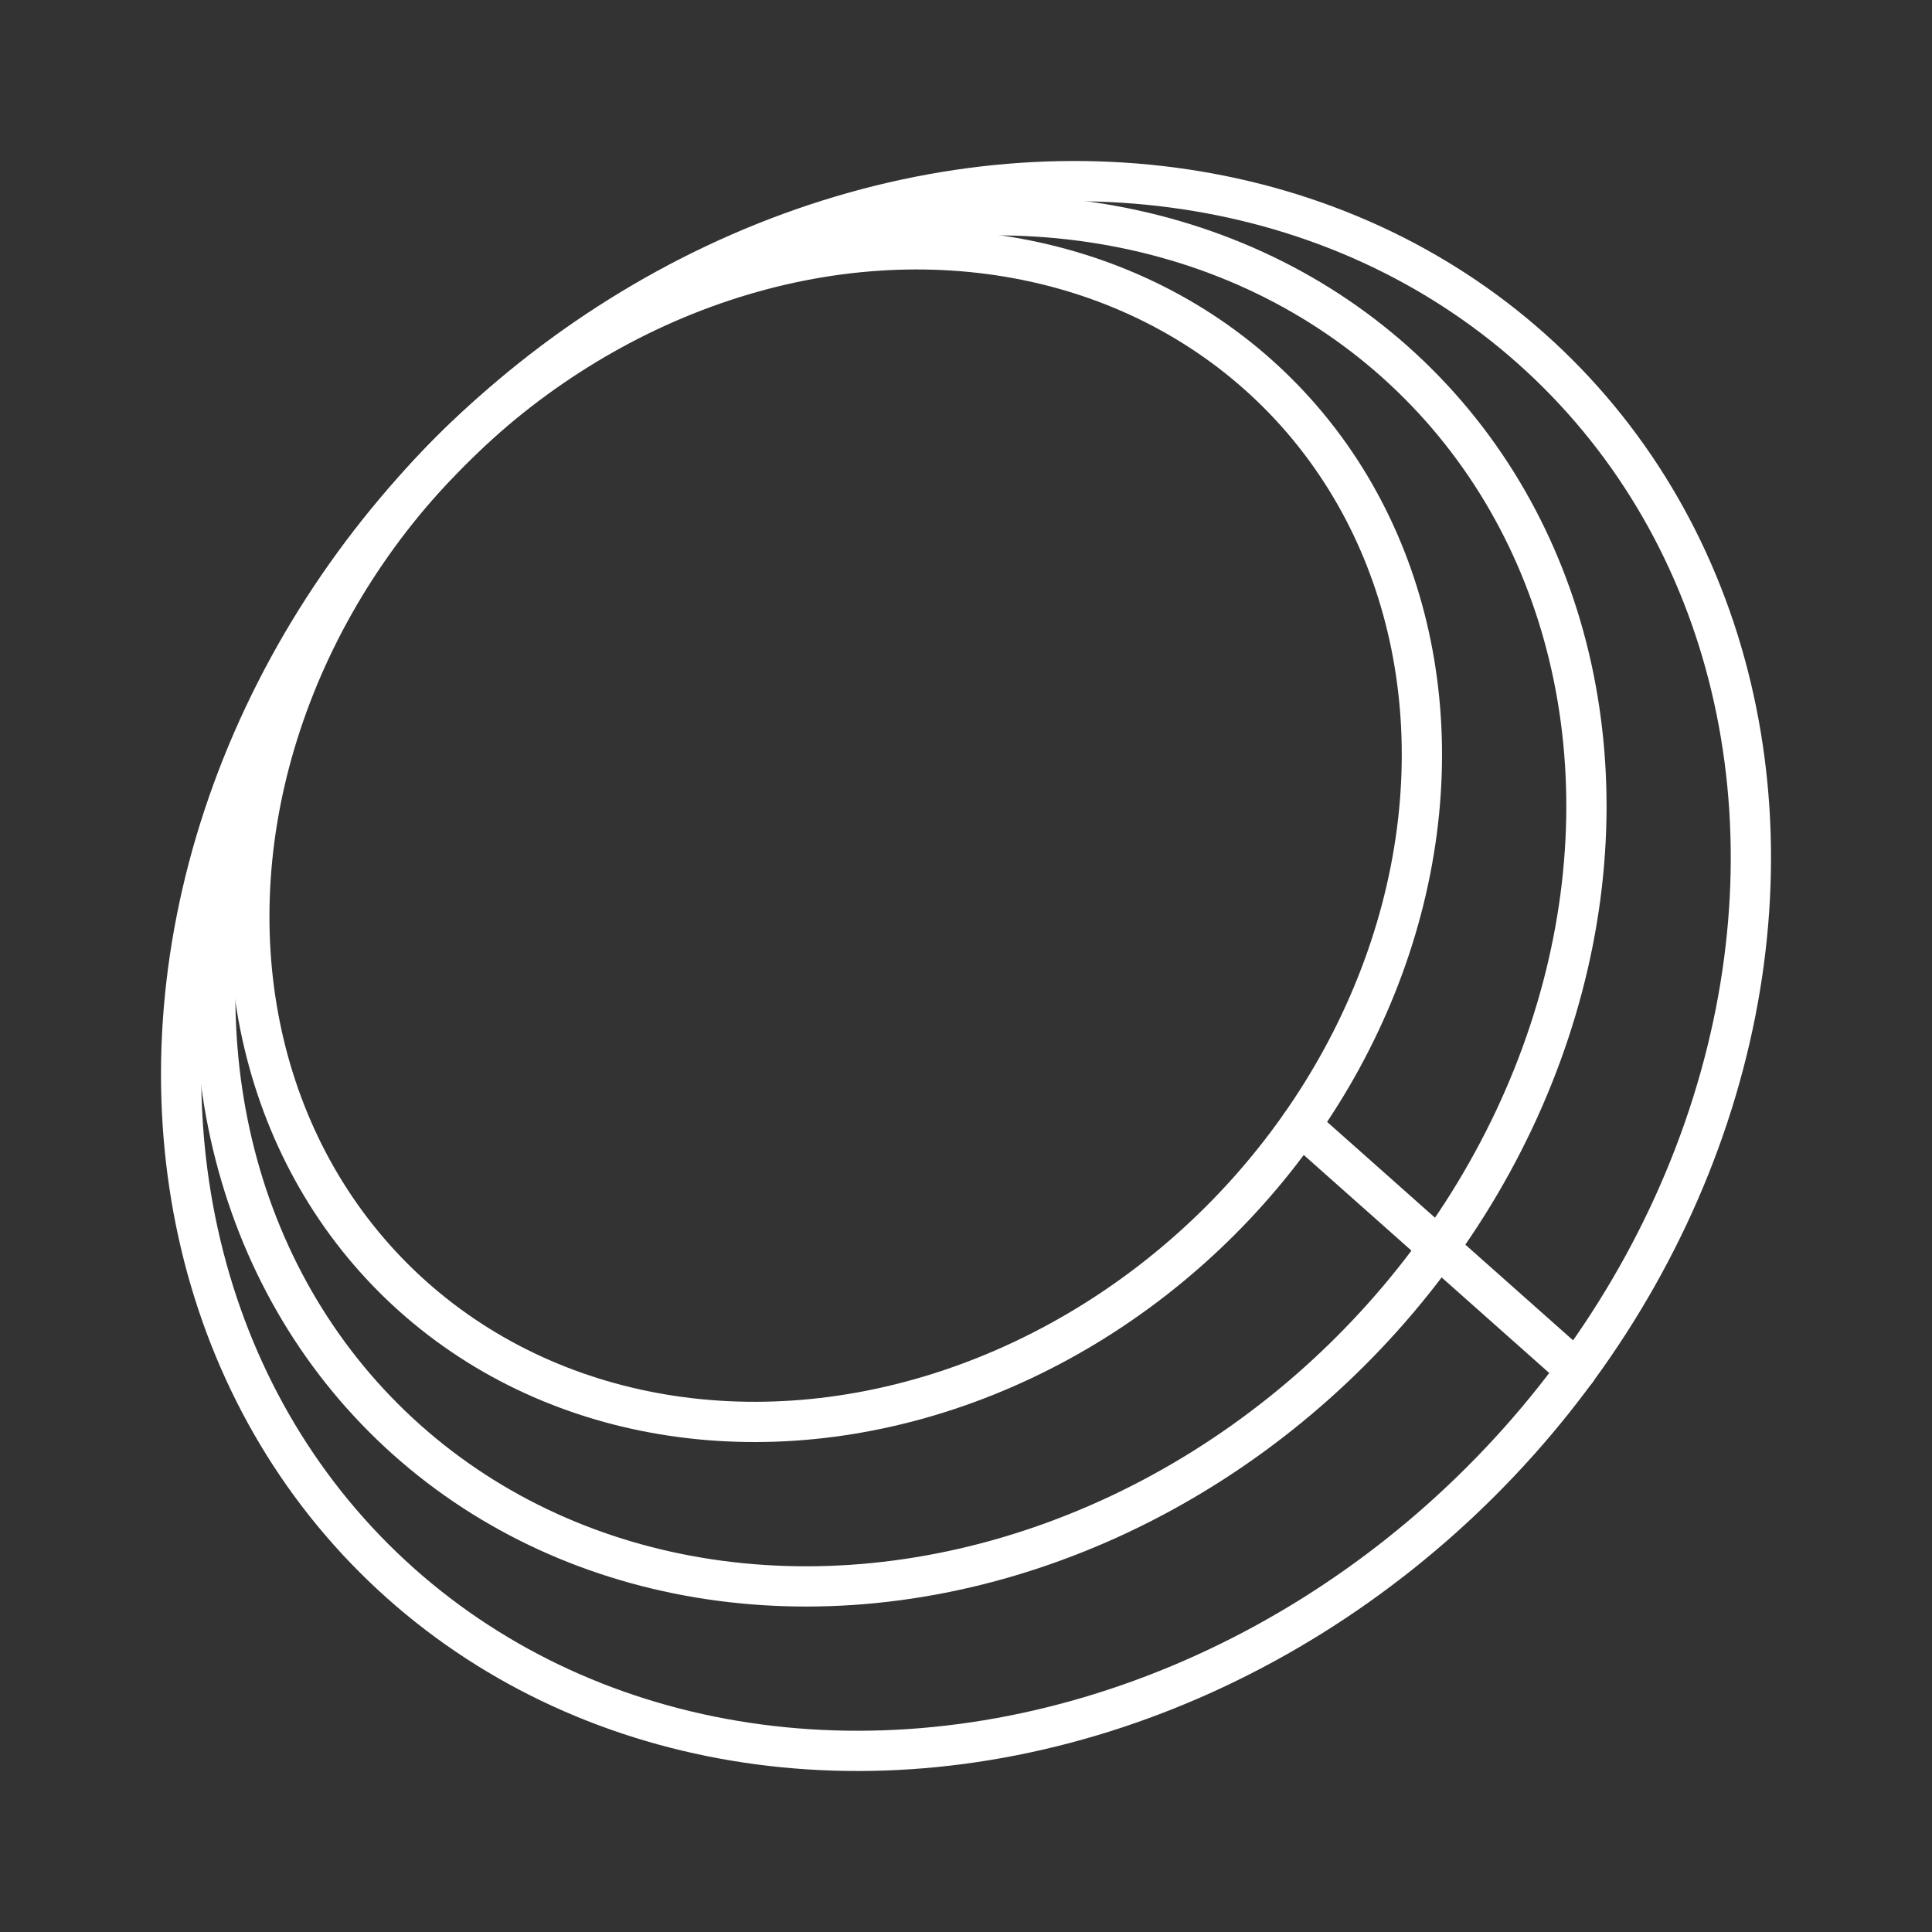 <?xml version="1.0" encoding="UTF-8"?><svg id="b" xmlns="http://www.w3.org/2000/svg" viewBox="0 0 48 48"><rect x="0" y="0" width="48" height="48" fill="#333333" stroke="none"/><defs><style>.c{fill:none;stroke:#fff;stroke-linecap:round;stroke-linejoin:round;}</style></defs><ellipse class="c" cx="20.761" cy="20.761" rx="15.54" ry="13.522" transform="translate(-8.6 20.761) rotate(-45)"/><ellipse class="c" cx="22.381" cy="22.381" rx="18.172" ry="15.812" transform="translate(-9.27 22.381) rotate(-45)"/><ellipse class="c" cx="24" cy="24" rx="20.804" ry="18.102" transform="translate(-9.941 24) rotate(-45)"/><line class="c" x1="39.168" y1="34.045" x2="32.312" y2="27.956"/></svg>
